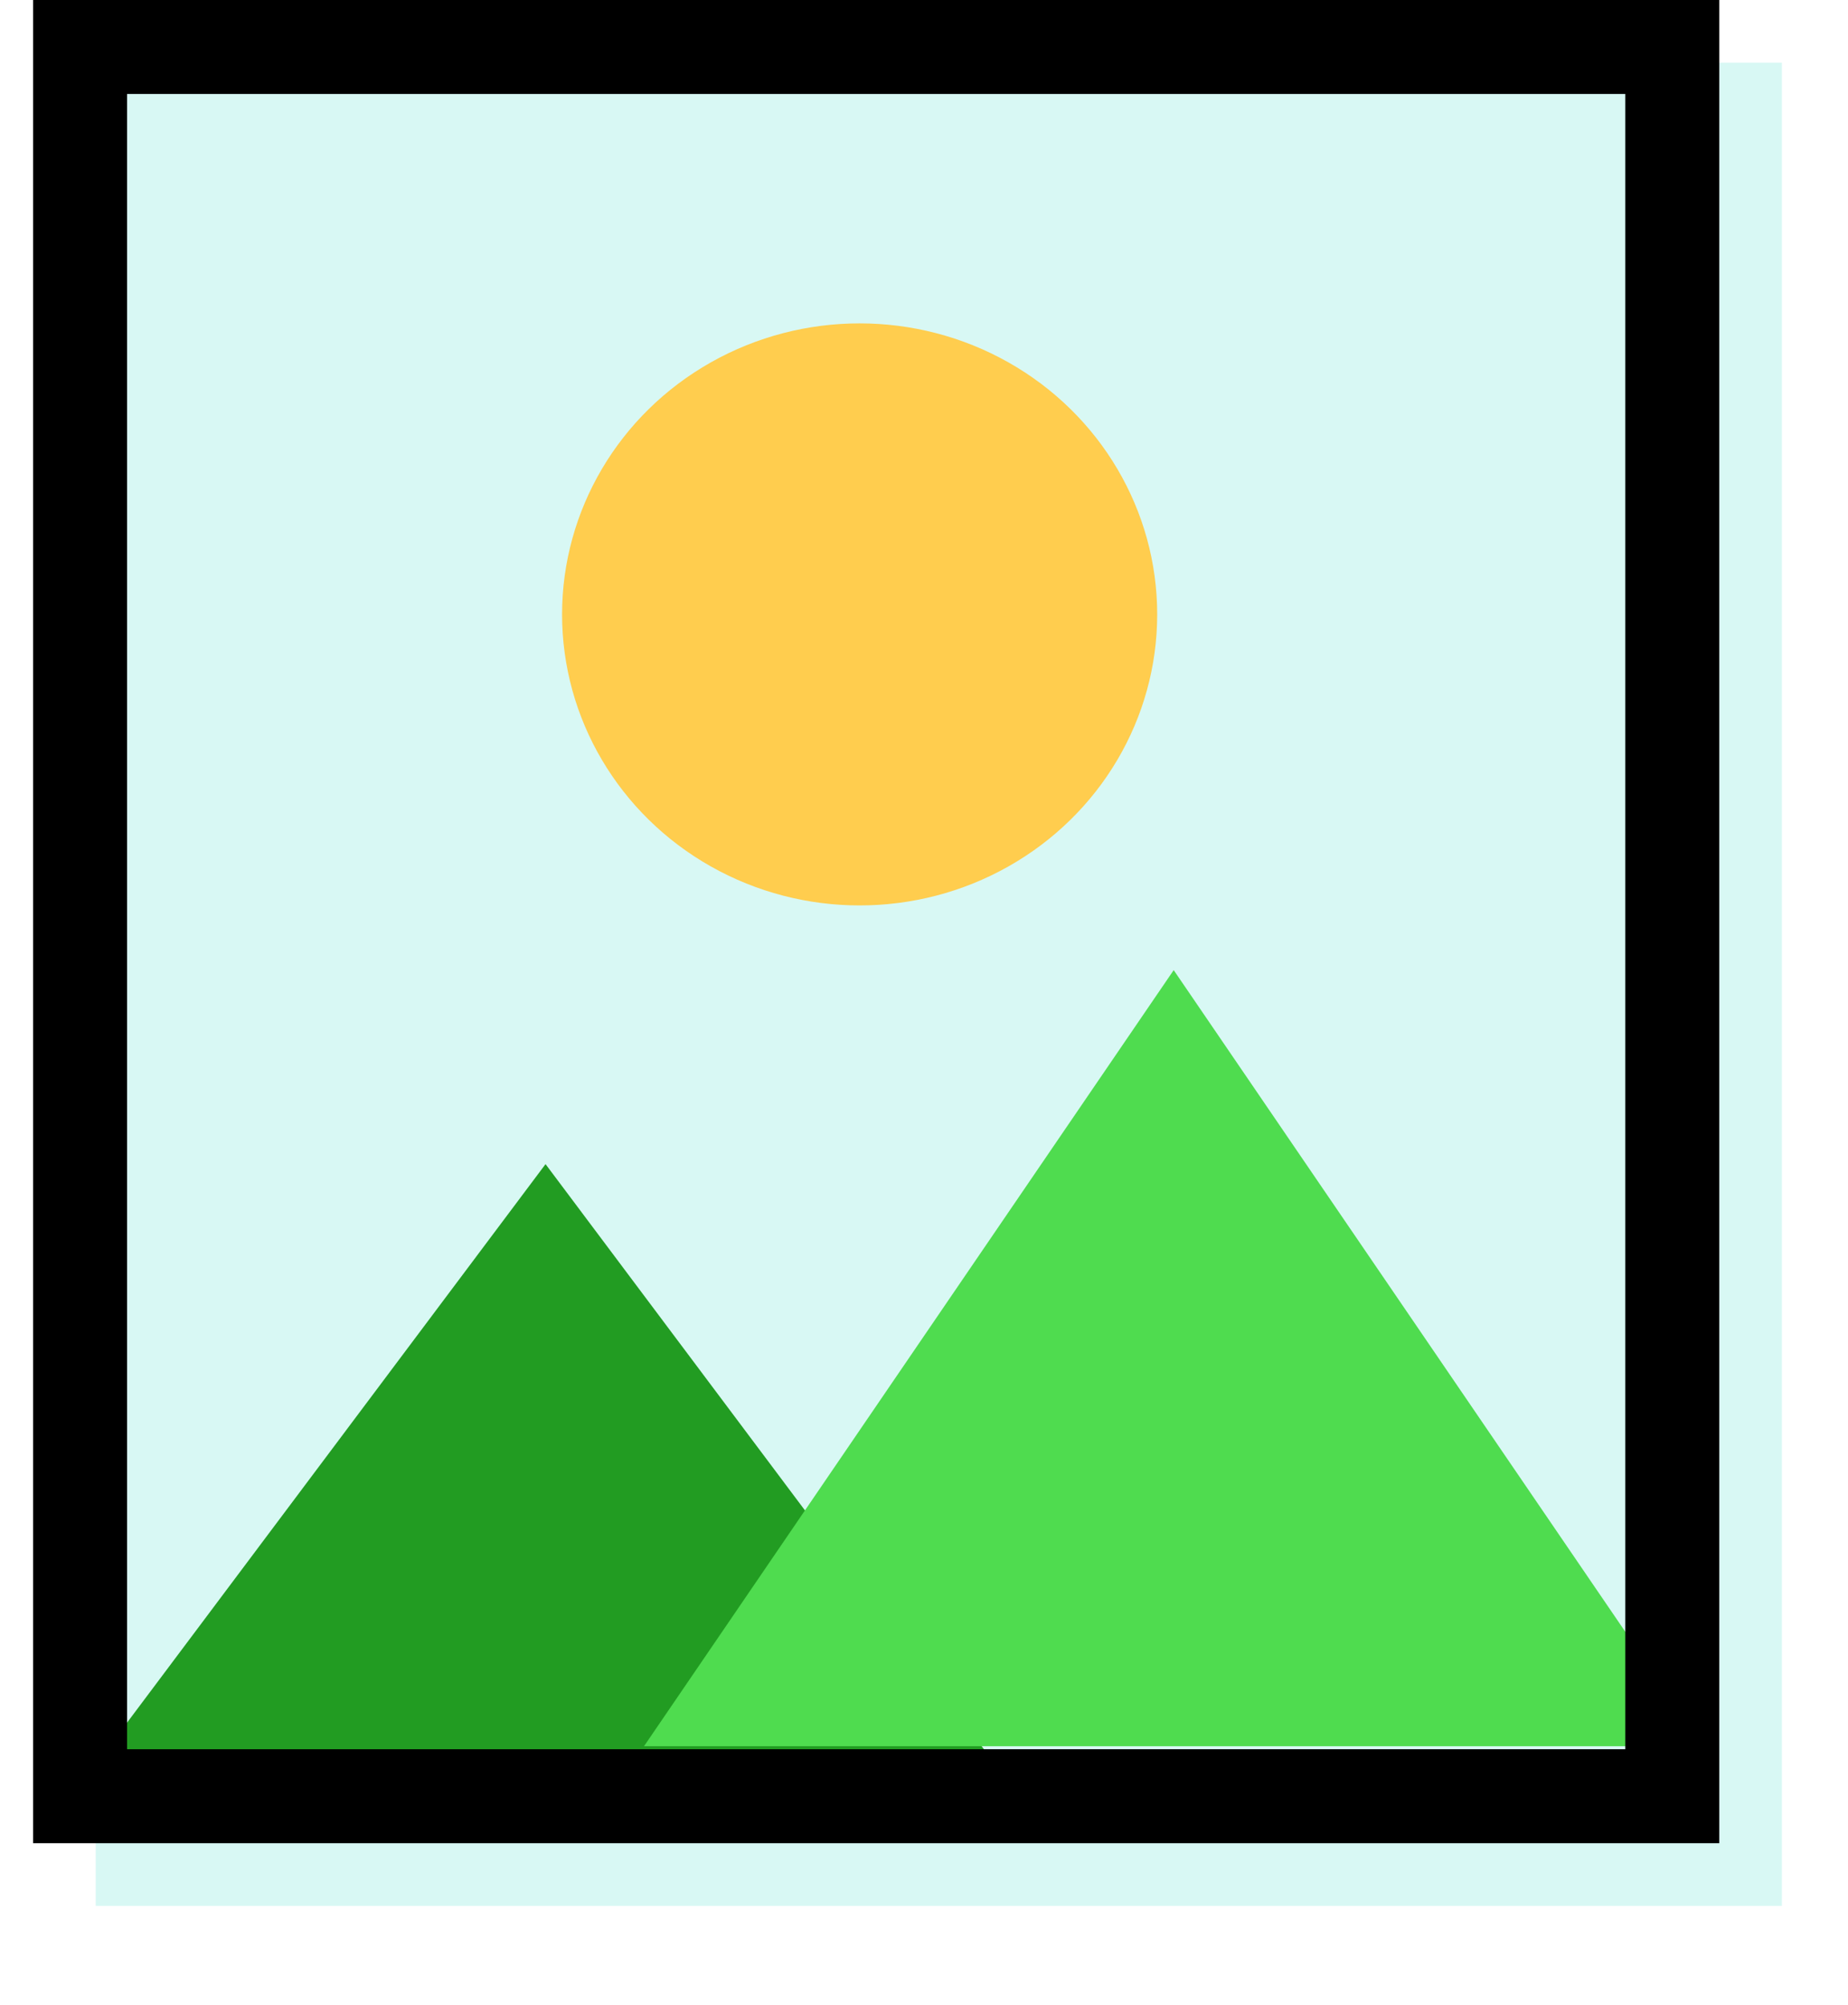 <svg width="59" height="64" viewBox="0 0 59 64" fill="none" xmlns="http://www.w3.org/2000/svg">
<g filter="url(#filter0_d_409_37)">
<rect x="1.056" width="53.833" height="58.839" fill="#D8F8F4"/>
</g>
<path d="M17.417 37.161L32.5 57.29H2.333L17.417 37.161Z" fill="#229C22"/>
<path d="M37.472 30.968L54.384 55.742H20.561L37.472 30.968Z" fill="#4FDC4F"/>
<ellipse cx="27.445" cy="19.613" rx="9.5" ry="9.29" fill="#FFCD4E"/>
<rect x="2.556" y="1.5" width="50.833" height="55.839" stroke="black" stroke-width="3"/>
<defs>
<filter id="filter0_d_409_37" x="1.056" y="0" width="57.833" height="62.839" filterUnits="userSpaceOnUse" color-interpolation-filters="sRGB">
<feFlood flood-opacity="0" result="BackgroundImageFix"/>
<feColorMatrix in="SourceAlpha" type="matrix" values="0 0 0 0 0 0 0 0 0 0 0 0 0 0 0 0 0 0 127 0" result="hardAlpha"/>
<feOffset dx="2" dy="2"/>
<feGaussianBlur stdDeviation="1"/>
<feComposite in2="hardAlpha" operator="out"/>
<feColorMatrix type="matrix" values="0 0 0 0 0 0 0 0 0 0 0 0 0 0 0 0 0 0 0.25 0"/>
<feBlend mode="normal" in2="BackgroundImageFix" result="effect1_dropShadow_409_37"/>
<feBlend mode="normal" in="SourceGraphic" in2="effect1_dropShadow_409_37" result="shape"/>
</filter>
</defs>
</svg>
